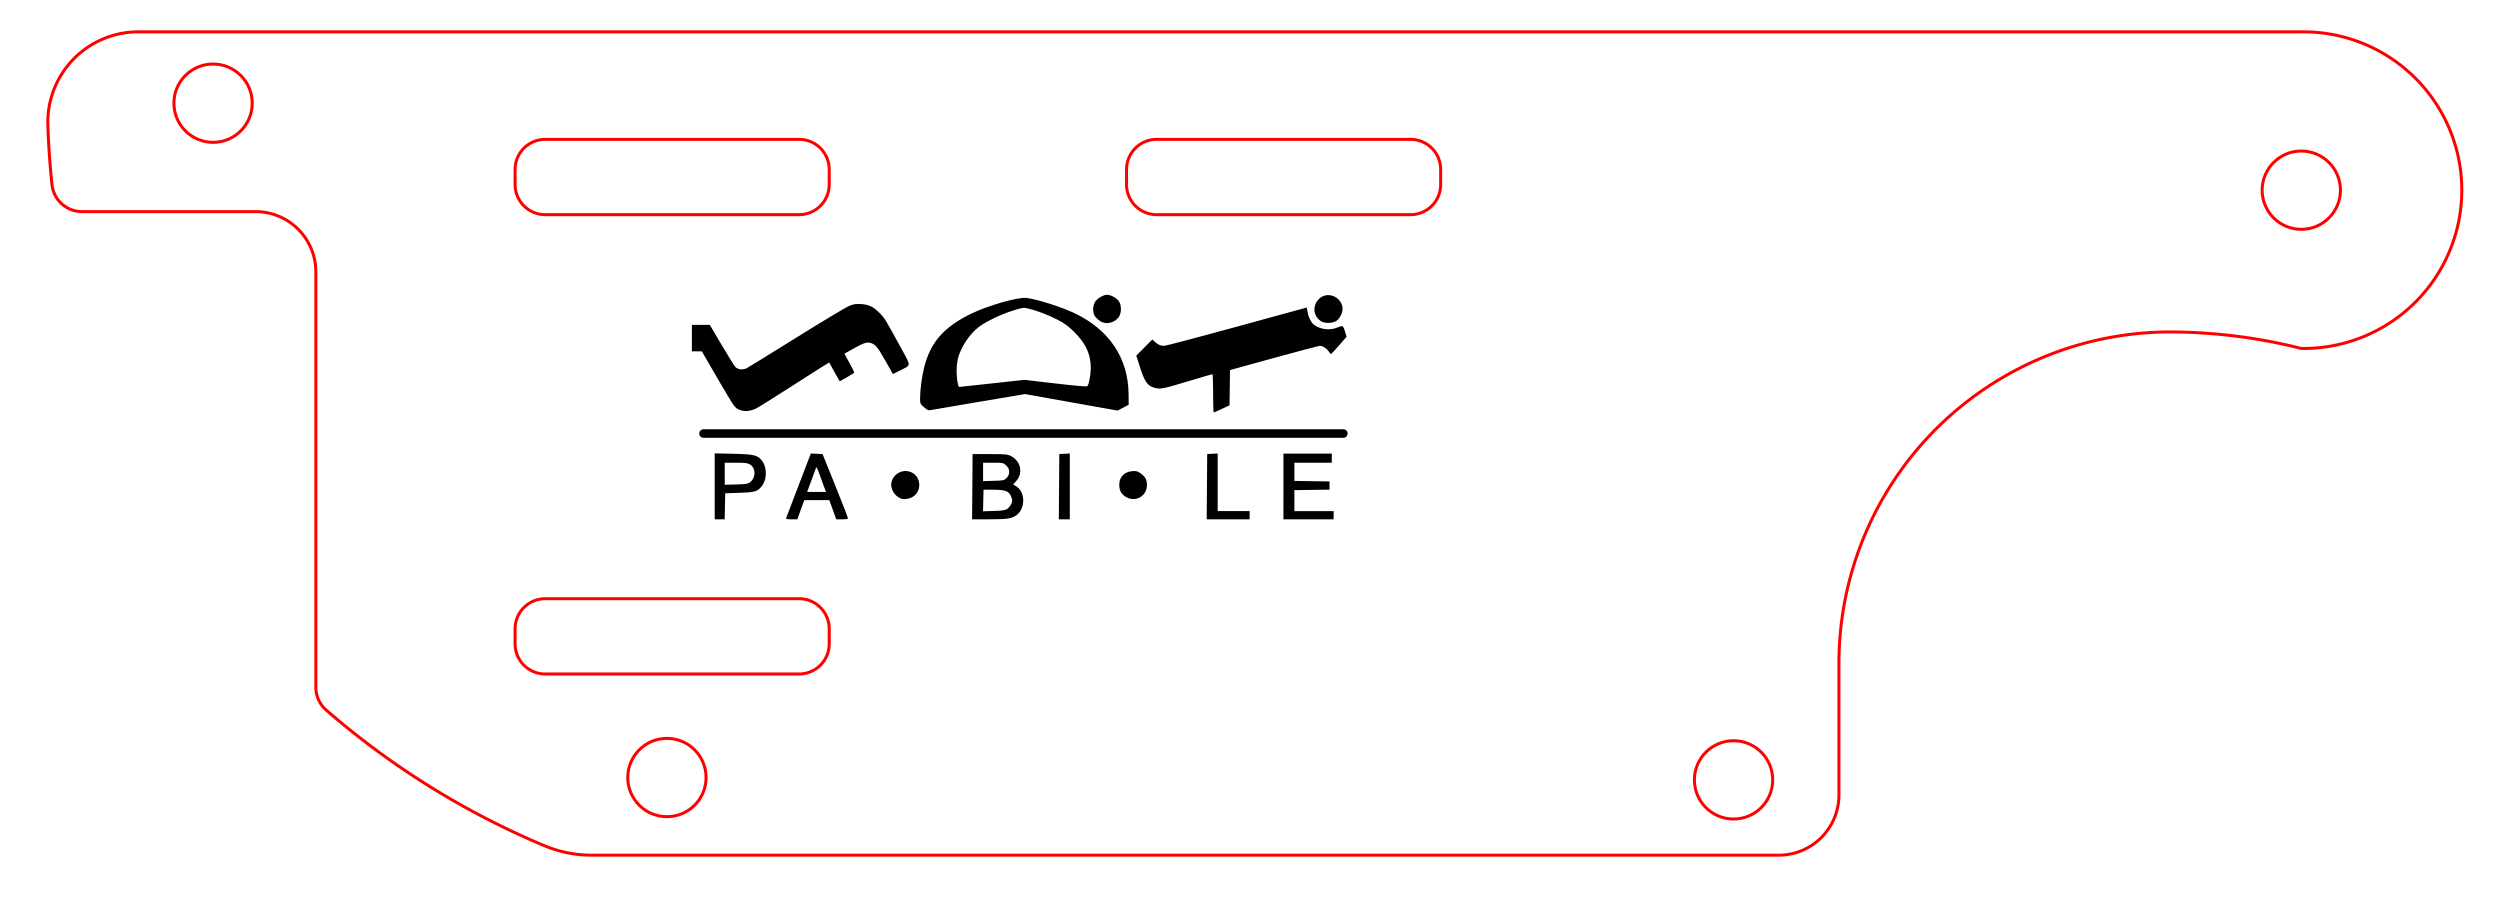 <?xml version="1.0" encoding="UTF-8" standalone="no"?>
<svg
   width="83mm"
   height="30mm"
   viewBox="0 0 83 30"
   version="1.1"
   id="svg20"
   sodipodi:docname="p2-blade1-bottom-engrave-rev1.svg"
   inkscape:version="1.2 (dc2aedaf03, 2022-05-15)"
   xmlns:inkscape="http://www.inkscape.org/namespaces/inkscape"
   xmlns:sodipodi="http://sodipodi.sourceforge.net/DTD/sodipodi-0.dtd"
   xmlns="http://www.w3.org/2000/svg"
   xmlns:svg="http://www.w3.org/2000/svg"
   xmlns:lc="http://www.librecad.org">
  <defs
     id="defs24" />
  <sodipodi:namedview
     id="namedview22"
     pagecolor="#ffffff"
     bordercolor="#000000"
     borderopacity="0.25"
     inkscape:showpageshadow="2"
     inkscape:pageopacity="0.0"
     inkscape:pagecheckerboard="0"
     inkscape:deskcolor="#d1d1d1"
     inkscape:document-units="mm"
     showgrid="false"
     inkscape:zoom="2.2843799"
     inkscape:cx="159.78078"
     inkscape:cy="83.611312"
     inkscape:window-width="1440"
     inkscape:window-height="847"
     inkscape:window-x="-8"
     inkscape:window-y="-8"
     inkscape:window-maximized="1"
     inkscape:current-layer="g1334" />
  <g
     lc:layername="0"
     lc:is_locked="false"
     lc:is_construction="false"
     fill="none"
     stroke="black"
     stroke-width="1"
     id="g18"
     style="stroke:#ff0000;stroke-width:0.1;stroke-dasharray:none;stroke-opacity:1"
     transform="translate(1.587,1.058)">
    <path
       d="m 25.943,4.569 v 0.5 a 1,1 0 0 1 -1,1 H 16.514 a 1,1 0 0 1 -1,-1 v -0.5 a 1,1 0 0 1 1,-1 h 8.429 a 1,1 0 0 1 1,1 z"
       id="path2"
       style="stroke:#ff0000;stroke-width:0.1;stroke-dasharray:none;stroke-opacity:1" />
    <path
       d="m 25.943,20.319 a 1,1 0 0 1 -1,1 H 16.514 a 1,1 0 0 1 -1,-1 v -0.5 a 1,1 0 0 1 1,-1 h 8.429 a 1,1 0 0 1 1,1 z"
       id="path4"
       style="stroke:#ff0000;stroke-width:0.1;stroke-dasharray:none;stroke-opacity:1" />
    <circle
       cx="55.967"
       cy="24.834"
       r="1.3"
       id="circle6"
       style="stroke:#ff0000;stroke-width:0.1;stroke-dasharray:none;stroke-opacity:1" />
    <path
       d="m 46.243,5.069 a 1,1 0 0 1 -1,1 H 36.814 a 1,1 0 0 1 -1,-1 v -0.5 a 1,1 0 0 1 1,-1 h 8.429 a 1,1 0 0 1 1,1 z"
       id="path8"
       style="stroke:#ff0000;stroke-width:0.1;stroke-dasharray:none;stroke-opacity:1" />
    <path
       d="M 18.055,27.334 A 4.068,4.068 0 0 1 16.481,27.017 26.902,26.902 0 0 1 9.243,22.516 1,1 0 0 1 8.899,21.761 V 19.428 7.968 a 2,2 0 0 0 -2,-2 H 5.487 4.134 3.129 1.134 A 1,1 0 0 1 0.14,5.075 26.902,26.902 0 0 1 0.002,3.099 3,3 0 0 1 3,0 h 54.466 17.35 a 5.256,5.256 0 1 1 0,10.511 17.915,17.915 0 0 0 -4.272,-0.548 11,11 0 0 0 -11.078,11 v 4.371 a 2,2 0 0 1 -2,2 z"
       id="path10"
       style="stroke:#ff0000;stroke-width:0.1;stroke-dasharray:none;stroke-opacity:1" />
    <circle
       cx="5.487"
       cy="2.368"
       r="1.3"
       id="circle12"
       style="stroke:#ff0000;stroke-width:0.1;stroke-dasharray:none;stroke-opacity:1" />
    <circle
       cx="20.555"
       cy="24.756"
       r="1.3"
       id="circle14"
       style="stroke:#ff0000;stroke-width:0.1;stroke-dasharray:none;stroke-opacity:1" />
    <circle
       cx="74.816"
       cy="5.256"
       r="1.3"
       id="circle16"
       style="stroke:#ff0000;stroke-width:0.1;stroke-dasharray:none;stroke-opacity:1" />
  </g>
  <g
     id="g1334"
     transform="matrix(0.122,0,0,0.122,19.491,1.677)"
     style="fill:#000000;fill-opacity:1;stroke:none">
    <path
       id="path360"
       style="stroke-width:0.105"
       d="M 31.692,103.069 H 205.801 c 0.645,0 1.164,0.519 1.164,1.164 0,0.645 -0.519,1.164 -1.164,1.164 H 31.692 c -0.645,0 -1.164,-0.519 -1.164,-1.164 0,-0.645 0.519,-1.164 1.164,-1.164 z m 3.038,15.533 v -8.975 l 5.031,0.111 c 5.901,0.13 6.851,0.389 8.046,2.195 1.247,1.884 1.091,5.023 -0.333,6.716 -1.167,1.387 -1.83,1.576 -6.035,1.718 l -3.851,0.13 -0.069,3.54 -0.069,3.54 h -1.36 -1.36 z m 9.609,-1.113 c 1.637,-1.224 1.639,-3.832 0.004,-4.829 -0.673,-0.41 -1.259,-0.484 -3.837,-0.485 l -3.043,-9.3e-4 v 3.001 3.001 l 3.088,-0.082 c 2.676,-0.071 3.182,-0.152 3.788,-0.606 z m 9.827,9.777 c 0.062,-0.171 1.599,-4.2 3.416,-8.954 l 3.304,-8.643 1.596,0.073 1.596,0.073 3.459,8.571 c 1.903,4.714 3.46,8.71 3.46,8.881 7.5e-4,0.216 -0.482,0.311 -1.59,0.311 h -1.591 l -0.946,-2.608 -0.946,-2.608 h -3.407 -3.407 l -0.478,1.304 c -0.263,0.717 -0.684,1.891 -0.936,2.608 l -0.459,1.304 h -1.592 c -1.168,0 -1.562,-0.083 -1.48,-0.311 z m 10.267,-8.695 c -0.32,-0.854 -0.895,-2.439 -1.279,-3.521 -0.383,-1.083 -0.746,-1.809 -0.806,-1.615 -0.06,0.195 -0.641,1.779 -1.29,3.521 l -1.181,3.167 h 2.569 2.569 z m 40.411,0.124 0.065,-8.881 4.72,0.012 c 4.349,0.011 4.801,0.055 5.752,0.552 2.654,1.387 3.337,4.645 1.418,6.769 l -0.85,0.94 0.884,0.546 c 2.438,1.507 2.489,5.955 0.088,7.767 -1.31,0.989 -2.479,1.173 -7.483,1.174 l -4.661,10e-4 0.065,-8.881 z m 9.464,6.074 c 0.375,-0.246 0.868,-0.837 1.096,-1.315 0.371,-0.778 0.376,-0.974 0.052,-1.901 -0.571,-1.632 -1.451,-2.004 -4.802,-2.03 l -2.764,-0.021 -0.07,2.945 -0.07,2.945 2.938,-0.088 c 2.303,-0.069 3.086,-0.185 3.62,-0.535 z m -0.156,-8.434 c 1.016,-1.017 0.964,-2.47 -0.123,-3.441 -0.785,-0.702 -0.875,-0.72 -3.534,-0.72 h -2.729 v 2.506 2.506 l 2.852,-0.083 c 2.728,-0.08 2.881,-0.113 3.534,-0.767 z m 14.292,2.36 0.065,-8.881 1.428,-0.074 1.428,-0.074 v 8.956 8.956 h -1.494 -1.494 z m 40.245,0 0.065,-8.881 1.428,-0.074 1.428,-0.074 v 7.838 7.838 h 4.347 4.347 v 1.118 1.118 h -5.841 -5.841 z m 20.809,-0.062 v -8.943 h 6.583 6.583 v 1.242 1.242 h -5.093 -5.093 v 2.479 2.479 l 4.782,0.068 4.782,0.067 v 1.118 1.118 l -4.782,0.068 -4.782,0.068 v 2.852 2.852 h 5.341 5.341 v 1.118 1.118 h -6.832 -6.832 z m -104.09,3.299 c -1.657,-0.622 -2.906,-2.66 -2.61,-4.256 0.477,-2.573 3.277,-3.992 5.587,-2.831 2.731,1.372 2.673,5.536 -0.096,6.793 -0.999,0.454 -2.144,0.57 -2.881,0.294 z m 61.485,-0.31 c -1.311,-0.682 -1.919,-1.565 -2.056,-2.992 -0.221,-2.296 1.202,-3.977 3.524,-4.163 1.025,-0.082 1.425,0.008 2.112,0.48 1.402,0.962 1.886,1.813 1.886,3.314 0,2.891 -2.918,4.686 -5.465,3.362 z m 23.476,-28.328 c 0,-2.869 -0.084,-5.216 -0.186,-5.214 -0.103,0.002 -2.981,0.844 -6.397,1.873 -7.045,2.121 -7.772,2.266 -9.309,1.852 -1.933,-0.52 -2.729,-1.616 -3.954,-5.44 l -1.065,-3.327 2.187,-2.197 2.187,-2.197 0.63,0.587 c 0.894,0.832 1.59,1.144 2.552,1.144 0.46,0 9.377,-2.348 19.816,-5.217 10.439,-2.869 18.998,-5.217 19.02,-5.217 0.023,0 0.11,0.503 0.194,1.119 0.172,1.257 0.87,2.769 1.569,3.401 1.563,1.413 4.531,1.837 6.528,0.931 0.606,-0.275 1.244,-0.446 1.418,-0.379 0.174,0.067 0.497,0.743 0.718,1.504 l 0.402,1.383 -2.042,2.355 c -1.123,1.296 -2.11,2.355 -2.193,2.355 -0.083,-4.97e-4 -0.367,-0.324 -0.632,-0.719 -0.582,-0.869 -1.622,-1.519 -2.414,-1.508 -0.32,0.004 -5.949,1.488 -12.507,3.296 l -11.924,3.288 -0.068,4.796 -0.068,4.796 -2.081,0.975 c -1.144,0.536 -2.148,0.975 -2.23,0.975 -0.082,0 -0.15,-2.348 -0.15,-5.217 z m -128.063,4.737 c -0.41,-0.099 -0.969,-0.3 -1.242,-0.448 -1.064,-0.576 -1.08,-0.601 -8.792,-13.916 l -1.043,-1.801 h -1.355 -1.355 v -3.602 -3.602 h 2.441 2.441 l 3.27,5.548 c 1.798,3.052 3.481,5.739 3.739,5.973 0.722,0.653 2.058,0.774 3.027,0.273 0.459,-0.237 6.586,-4.014 13.616,-8.393 7.03,-4.379 13.457,-8.234 14.283,-8.568 1.253,-0.506 1.796,-0.587 3.289,-0.492 2.108,0.135 3.373,0.772 5.136,2.585 1.237,1.273 1.342,1.445 5.429,8.908 3.112,5.682 3.118,4.982 -0.063,6.595 l -1.896,0.961 -1.994,-3.528 c -2.075,-3.672 -2.676,-4.431 -3.871,-4.883 -1.075,-0.408 -2.062,-0.111 -4.819,1.447 l -2.509,1.418 1.343,2.474 c 0.739,1.361 1.346,2.546 1.35,2.634 0.004,0.088 -0.884,0.665 -1.974,1.282 l -1.981,1.122 -0.471,-0.785 c -0.259,-0.432 -0.896,-1.568 -1.415,-2.524 -0.519,-0.956 -0.967,-1.771 -0.995,-1.811 -0.028,-0.04 -4.338,2.688 -9.577,6.062 -5.239,3.374 -9.977,6.328 -10.527,6.565 -1.278,0.549 -2.539,0.732 -3.485,0.504 z m 49.374,-0.959 c -1.012,-0.896 -1.056,-0.994 -1.056,-2.366 0,-2.33 0.491,-6.044 1.133,-8.575 1.707,-6.73 5.379,-10.913 12.708,-14.477 4.744,-2.307 12.998,-4.646 15.225,-4.314 3.144,0.468 9.282,2.42 12.817,4.076 9.504,4.454 14.744,12.218 14.85,22.003 l 0.032,2.981 -1.505,0.796 -1.505,0.796 -12.607,-2.248 -12.607,-2.248 -12.718,2.149 c -6.995,1.182 -12.942,2.197 -13.215,2.256 -0.323,0.069 -0.867,-0.222 -1.553,-0.828 z m 18.563,-6.489 8.812,-0.96 8.422,0.985 c 5.534,0.647 8.506,0.901 8.667,0.74 0.423,-0.423 0.927,-3.074 0.931,-4.895 0.008,-3.779 -1.306,-6.672 -4.456,-9.803 -1.717,-1.707 -2.6,-2.357 -4.608,-3.393 -2.533,-1.307 -5.675,-2.505 -8.009,-3.056 -1.233,-0.291 -1.448,-0.261 -4.099,0.575 -3.33,1.05 -7.191,2.898 -9.271,4.439 -2.482,1.839 -4.894,5.461 -5.702,8.565 -0.203,0.781 -0.37,2.353 -0.37,3.494 0,1.988 0.383,4.288 0.713,4.275 0.086,-0.004 4.122,-0.438 8.969,-0.966 z m 29.319,-16.976 c -0.452,-0.307 -1.049,-0.866 -1.327,-1.241 -0.67,-0.905 -0.678,-2.782 -0.017,-3.933 0.529,-0.92 2.289,-1.968 3.308,-1.968 1.001,0 2.702,0.968 3.246,1.848 0.67,1.085 0.675,2.964 0.011,4.054 -1.083,1.776 -3.566,2.366 -5.221,1.24 z m 60.181,0.078 c -2.279,-1.431 -2.431,-4.526 -0.31,-6.311 2.183,-1.837 5.752,-0.359 6.141,2.543 0.16,1.191 -0.588,2.884 -1.598,3.616 -0.998,0.724 -3.197,0.803 -4.233,0.152 z" />
  </g>
</svg>
